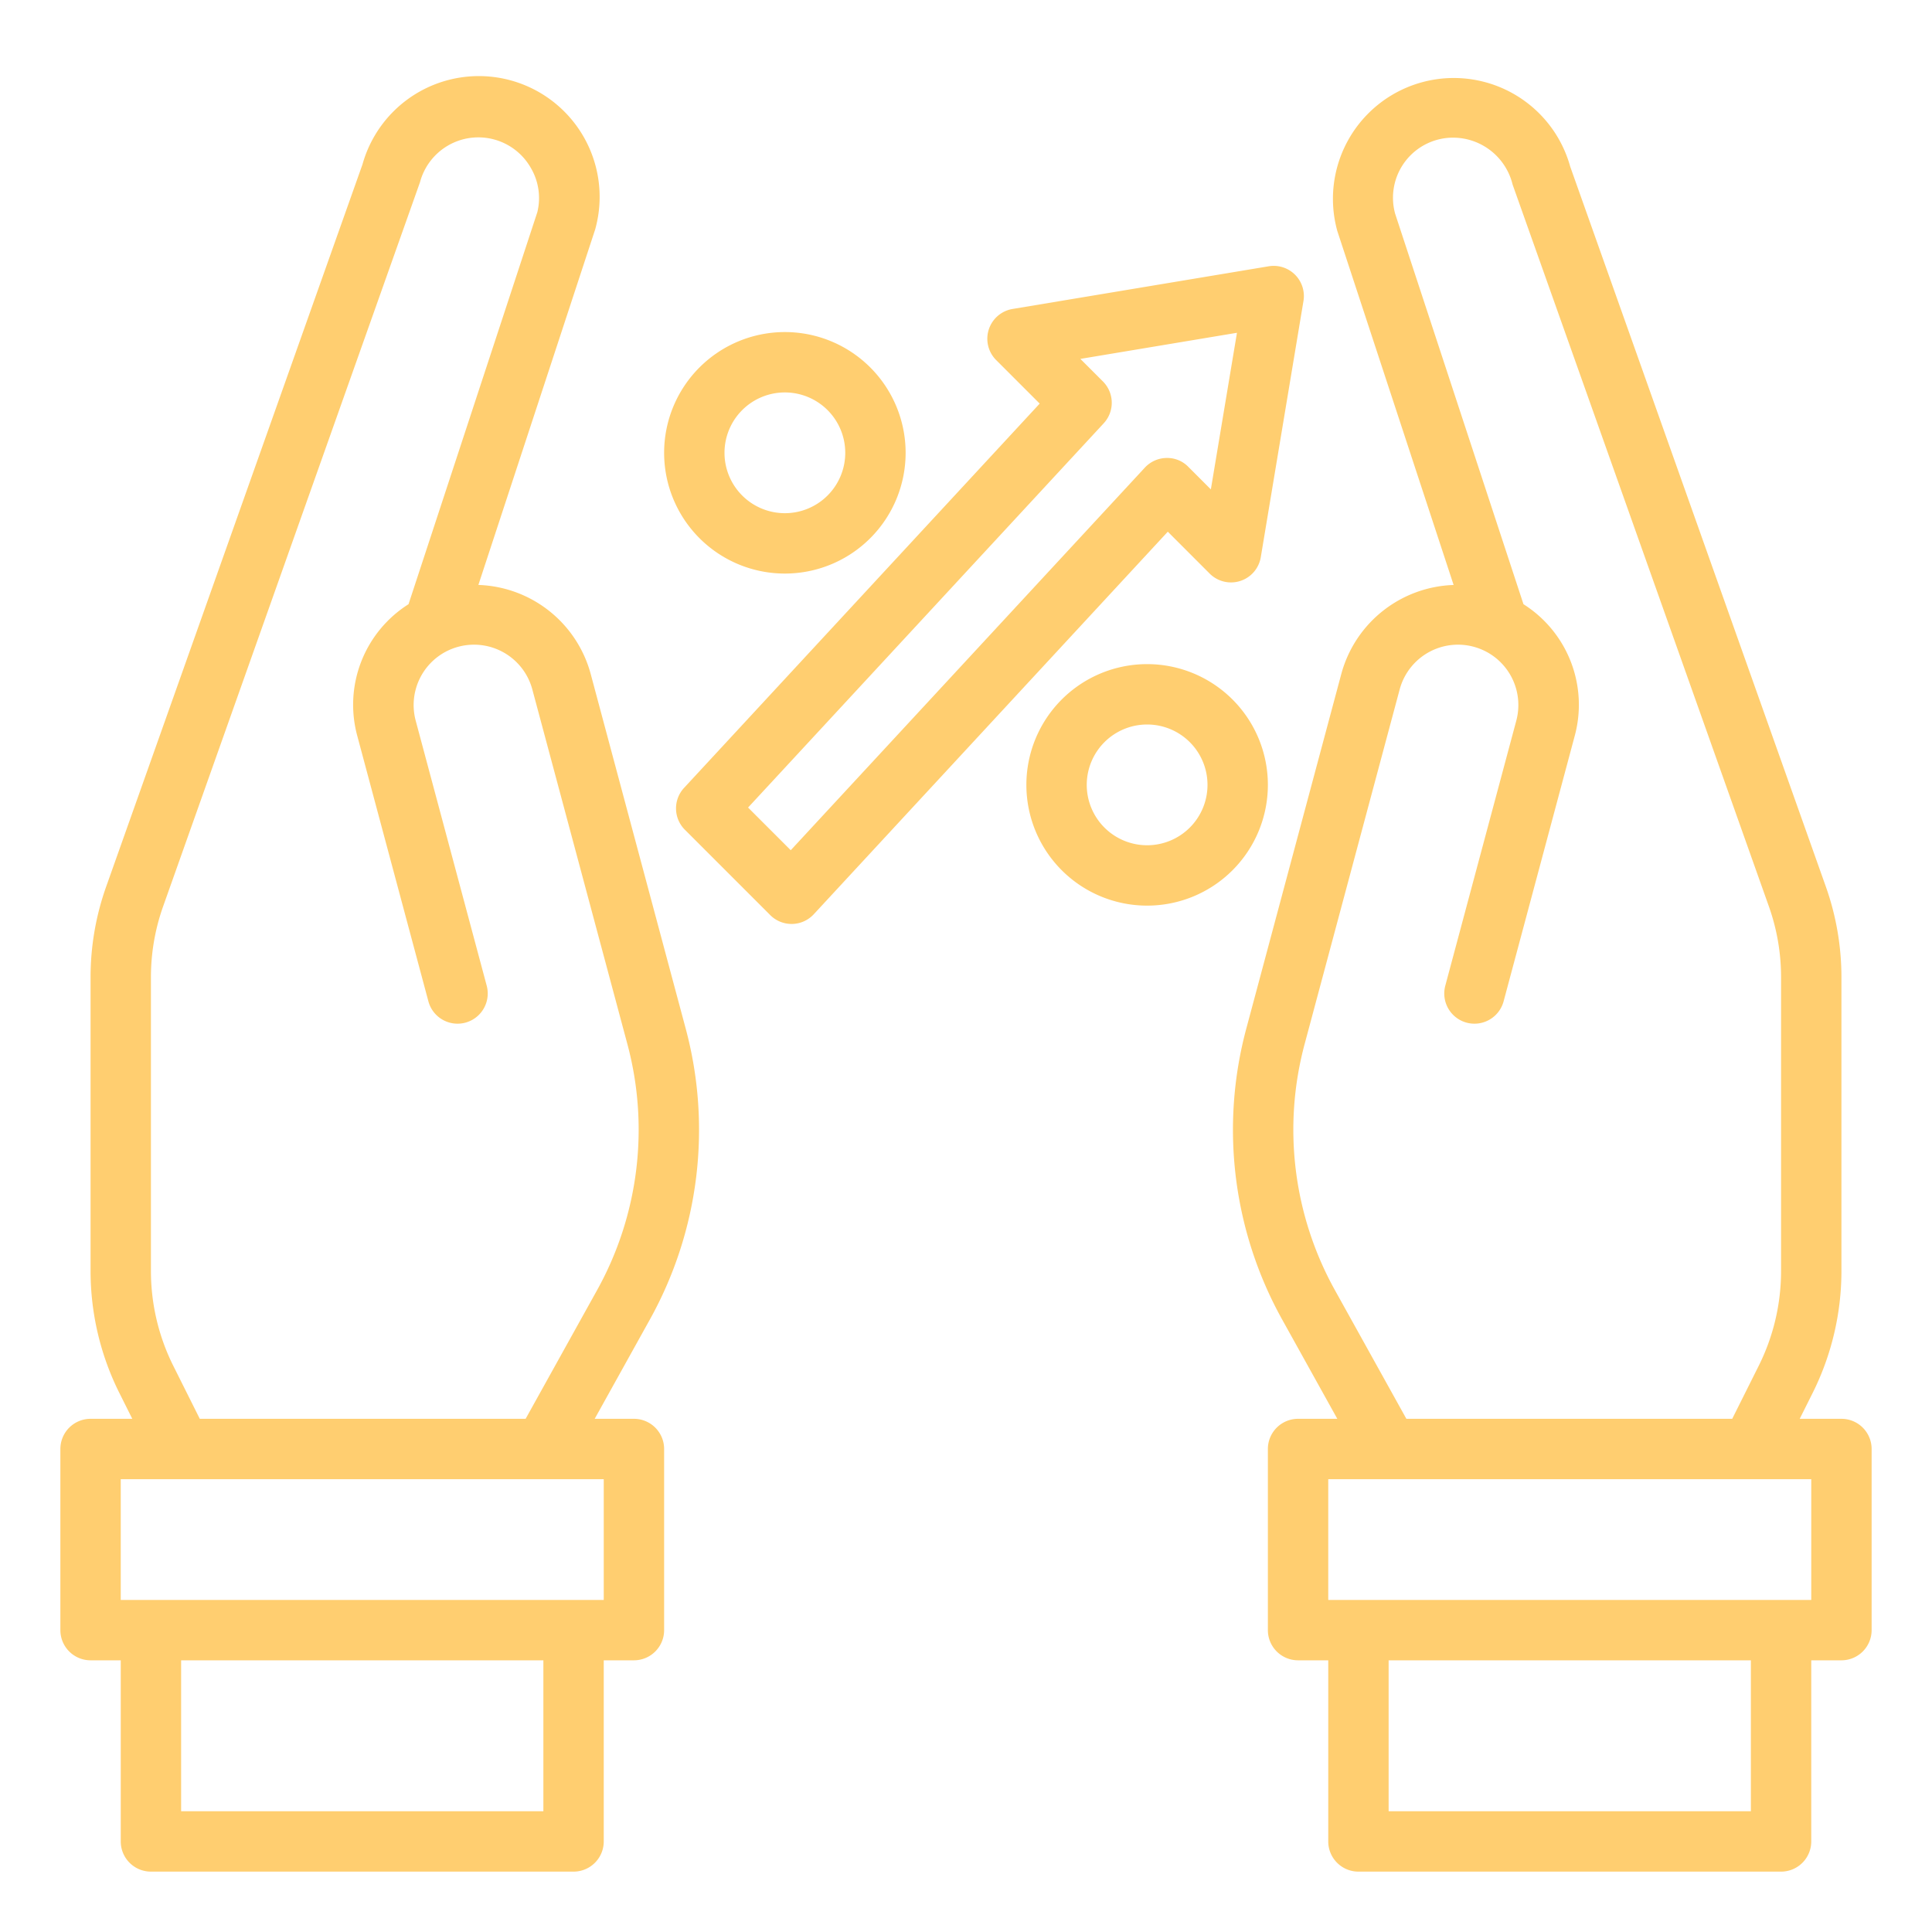 <?xml version="1.0"?>
<svg xmlns="http://www.w3.org/2000/svg" xmlns:xlink="http://www.w3.org/1999/xlink" xmlns:svgjs="http://svgjs.com/svgjs" version="1.1" width="512" height="512" x="0" y="0" viewBox="0 0 64 64" style="enable-background:new 0 0 512 512" xml:space="preserve"><g><g xmlns="http://www.w3.org/2000/svg" id="Interest_rate" data-name="Interest rate"><path d="M61,47H59.618l.432-.864A9.05,9.05,0,0,0,61,42.111V32.377a8.983,8.983,0,0,0-.518-3.01L52.016,5.521A4,4,0,1,0,44.3,7.652l3.853,11.726a3.991,3.991,0,0,0-3.719,2.942L41.291,34.052a12.936,12.936,0,0,0,1.193,9.678L44.3,47H43a1,1,0,0,0-1,1v6a1,1,0,0,0,1,1h1v6a1,1,0,0,0,1,1H59a1,1,0,0,0,1-1V55h1a1,1,0,0,0,1-1V48A1,1,0,0,0,61,47ZM44.232,42.758a10.948,10.948,0,0,1-1.01-8.189l3.144-11.731a2,2,0,0,1,2.808-1.28l.015.007a2,2,0,0,1,1.04,2.309l-2.353,8.783a1,1,0,0,0,1.932.517l2.353-8.783a3.941,3.941,0,0,0-1.694-4.376L46.216,7.08A1.991,1.991,0,0,1,48.15,4.56a2.033,2.033,0,0,1,1.957,1.554L58.6,30.036a7,7,0,0,1,.4,2.341v9.734a7.031,7.031,0,0,1-.739,3.131L57.382,47H46.588ZM58,60H46V55H58Zm2-7H44V49H60Z" fill="#ffce70" data-original="#000000" style=""/><path d="M40.071,19a1,1,0,0,0,1.694-.542l1.414-8.486a1,1,0,0,0-1.151-1.151l-8.486,1.414A1,1,0,0,0,33,11.929l1.441,1.441L22.66,26.1a1,1,0,0,0,.027,1.386l2.828,2.828a1,1,0,0,0,.707.293h.019a1,1,0,0,0,.715-.32L38.685,17.613Zm-2.148-3.508L26.194,28.165l-1.413-1.414L36.562,14.022a1,1,0,0,0-.026-1.386l-.748-.747,5.188-.865-.865,5.188-.747-.748a.973.973,0,0,0-.727-.293A1,1,0,0,0,37.923,15.492Z" fill="#ffce70" data-original="#000000" style=""/><path d="M22.709,34.052,19.566,22.32a3.992,3.992,0,0,0-3.719-2.943L19.716,7.6a4,4,0,0,0-7.708-2.155L3.518,29.368A8.973,8.973,0,0,0,3,32.377v9.734a9.05,9.05,0,0,0,.95,4.025L4.382,47H3a1,1,0,0,0-1,1v6a1,1,0,0,0,1,1H4v6a1,1,0,0,0,1,1H19a1,1,0,0,0,1-1V55h1a1,1,0,0,0,1-1V48a1,1,0,0,0-1-1H19.7l1.817-3.27A12.936,12.936,0,0,0,22.709,34.052ZM18,60H6V55H18Zm2-7H4V49H20Zm-.232-10.242L17.412,47H6.618l-.879-1.758A7.031,7.031,0,0,1,5,42.111V32.377a7,7,0,0,1,.4-2.341l8.513-24a2,2,0,0,1,3.669-.478A1.969,1.969,0,0,1,17.8,7.028L13.533,20.015a3.941,3.941,0,0,0-1.694,4.376l2.353,8.783a1,1,0,0,0,1.932-.517l-2.353-8.783a2,2,0,0,1,1.04-2.309l.015-.007a1.978,1.978,0,0,1,.359-.134,2,2,0,0,1,2.449,1.414l3.144,11.731A10.948,10.948,0,0,1,19.768,42.758Z" fill="#ffce70" data-original="#000000" style=""/><path d="M38,22a4,4,0,1,0,4,4A4,4,0,0,0,38,22Zm0,6a2,2,0,1,1,2-2A2,2,0,0,1,38,28Z" fill="#ffce70" data-original="#000000" style=""/><path d="M26,19a4,4,0,1,0-4-4A4,4,0,0,0,26,19Zm0-6a2,2,0,1,1-2,2A2,2,0,0,1,26,13Z" fill="#ffce70" data-original="#000000" style=""/></g></g></svg>

